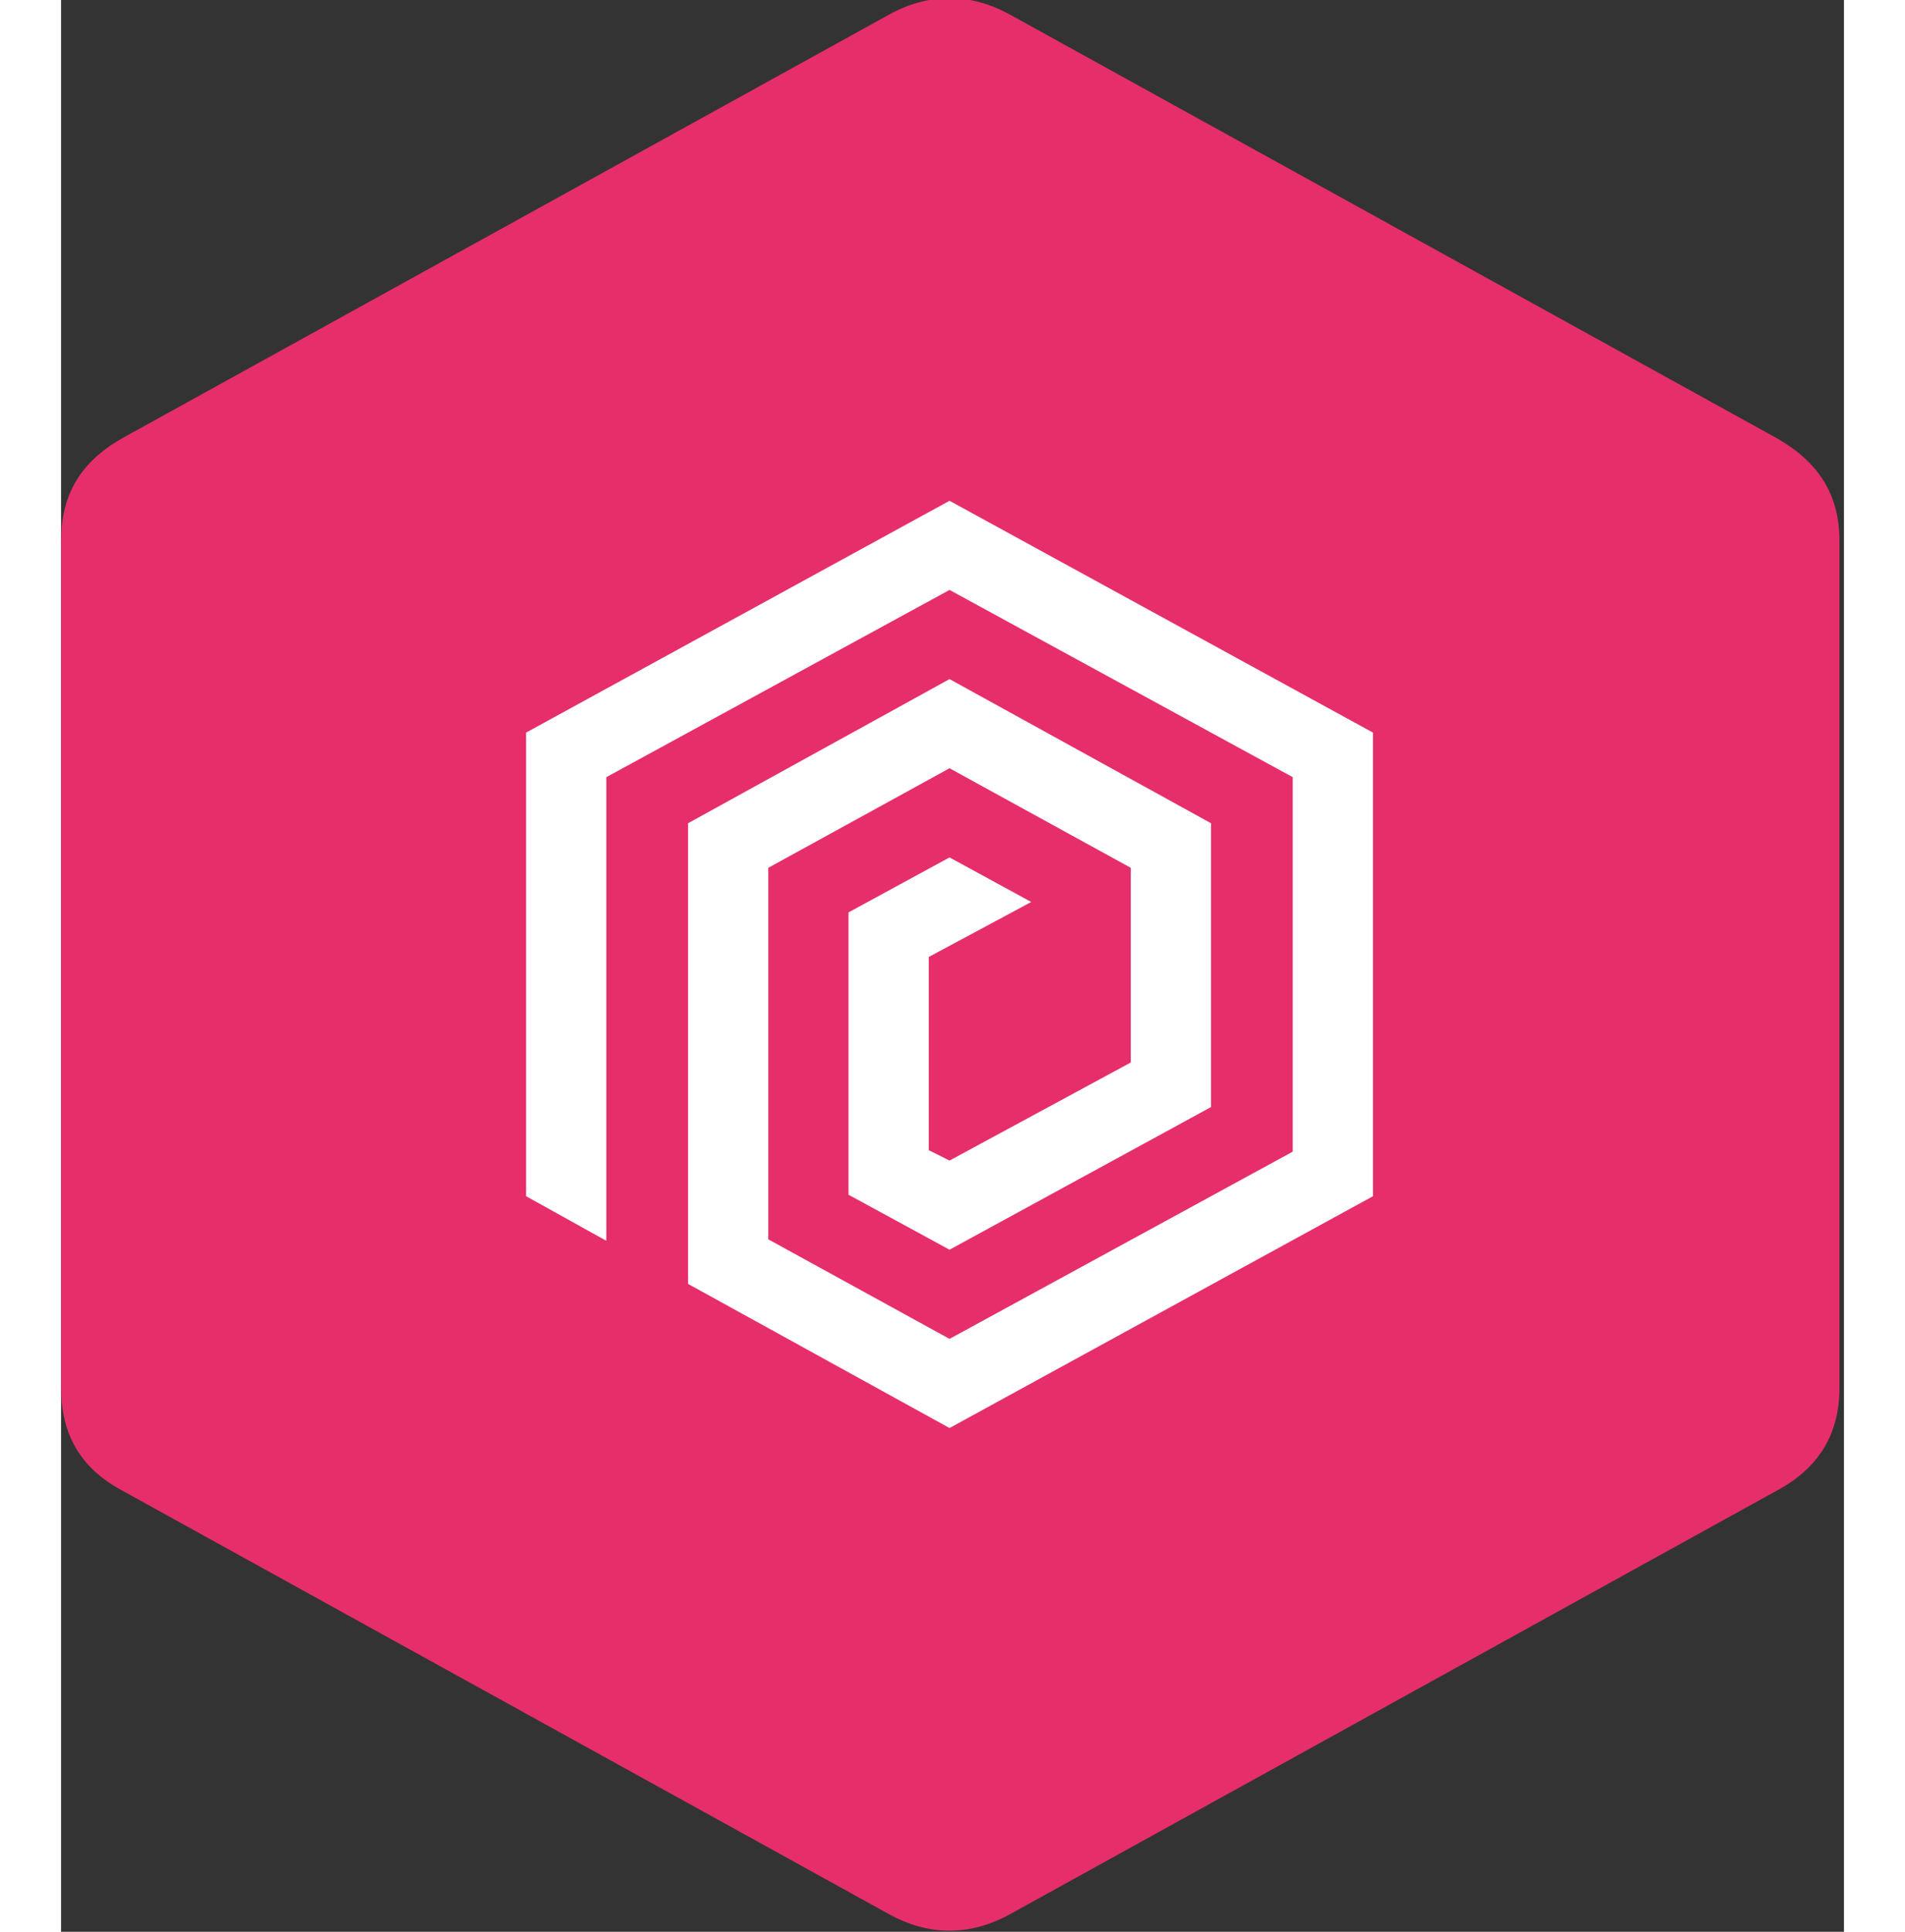 <svg width="72" height="73" viewBox="0 0 12 13" fill="none" xmlns="http://www.w3.org/2000/svg" xmlns:xlink="http://www.w3.org/1999/xlink">
	<rect x="0" y="0" width="12" height="13" fill="#333333" stroke="none"/>
	<desc>
			Created with Pixso.
	</desc>
	<defs>
		<clipPath id="clip67_61">
			<rect id="фрейм 1" width="12" height="13" fill="white" fill-opacity="0"/>
		</clipPath>
		<linearGradient x1="-0.523" y1="22.046" x2="21.581" y2="0.874" id="paint_linear_67_63_0" gradientUnits="userSpaceOnUse">
			<stop offset="0.05" stop-color="#E62E6B"/>
			<stop offset="0.95" stop-color="#E62E6B"/>
		</linearGradient>
	</defs>
	<g clip-path="url(#clip67_61)">
		<path id="path" d="M6.39 0.1L11.55 2.95C11.83 3.11 11.97 3.33 11.97 3.64L11.97 9.34C11.97 9.65 11.83 9.88 11.55 10.03L6.39 12.88C6.12 13.03 5.84 13.03 5.57 12.88L0.41 10.03C0.13 9.88 0 9.65 0 9.34L0 3.64C0 3.33 0.13 3.11 0.41 2.95L5.57 0.1C5.84 -0.05 6.12 -0.05 6.39 0.1Z" fill="url(#paint_linear_67_63_0)" fill-opacity="1" fill-rule="nonzero"/>
		<path id="path" d="M3.67 8.35L3.67 5.23L5.98 3.97L8.29 5.23L8.29 7.75L5.98 9.01L4.76 8.34L4.76 5.84L5.98 5.17L7.2 5.84L7.2 7.15L5.98 7.81L5.84 7.74L5.84 6.44L6.53 6.07L5.98 5.77L5.3 6.14L5.3 8.04L5.98 8.41L7.74 7.45L7.74 5.54L5.98 4.57L4.22 5.54L4.22 8.64L5.98 9.61L8.83 8.05L8.83 4.93L5.98 3.37L3.13 4.93L3.13 8.05L3.67 8.35Z" fill="#FFFFFF" fill-opacity="1" fill-rule="nonzero"/>
	</g>
</svg>

